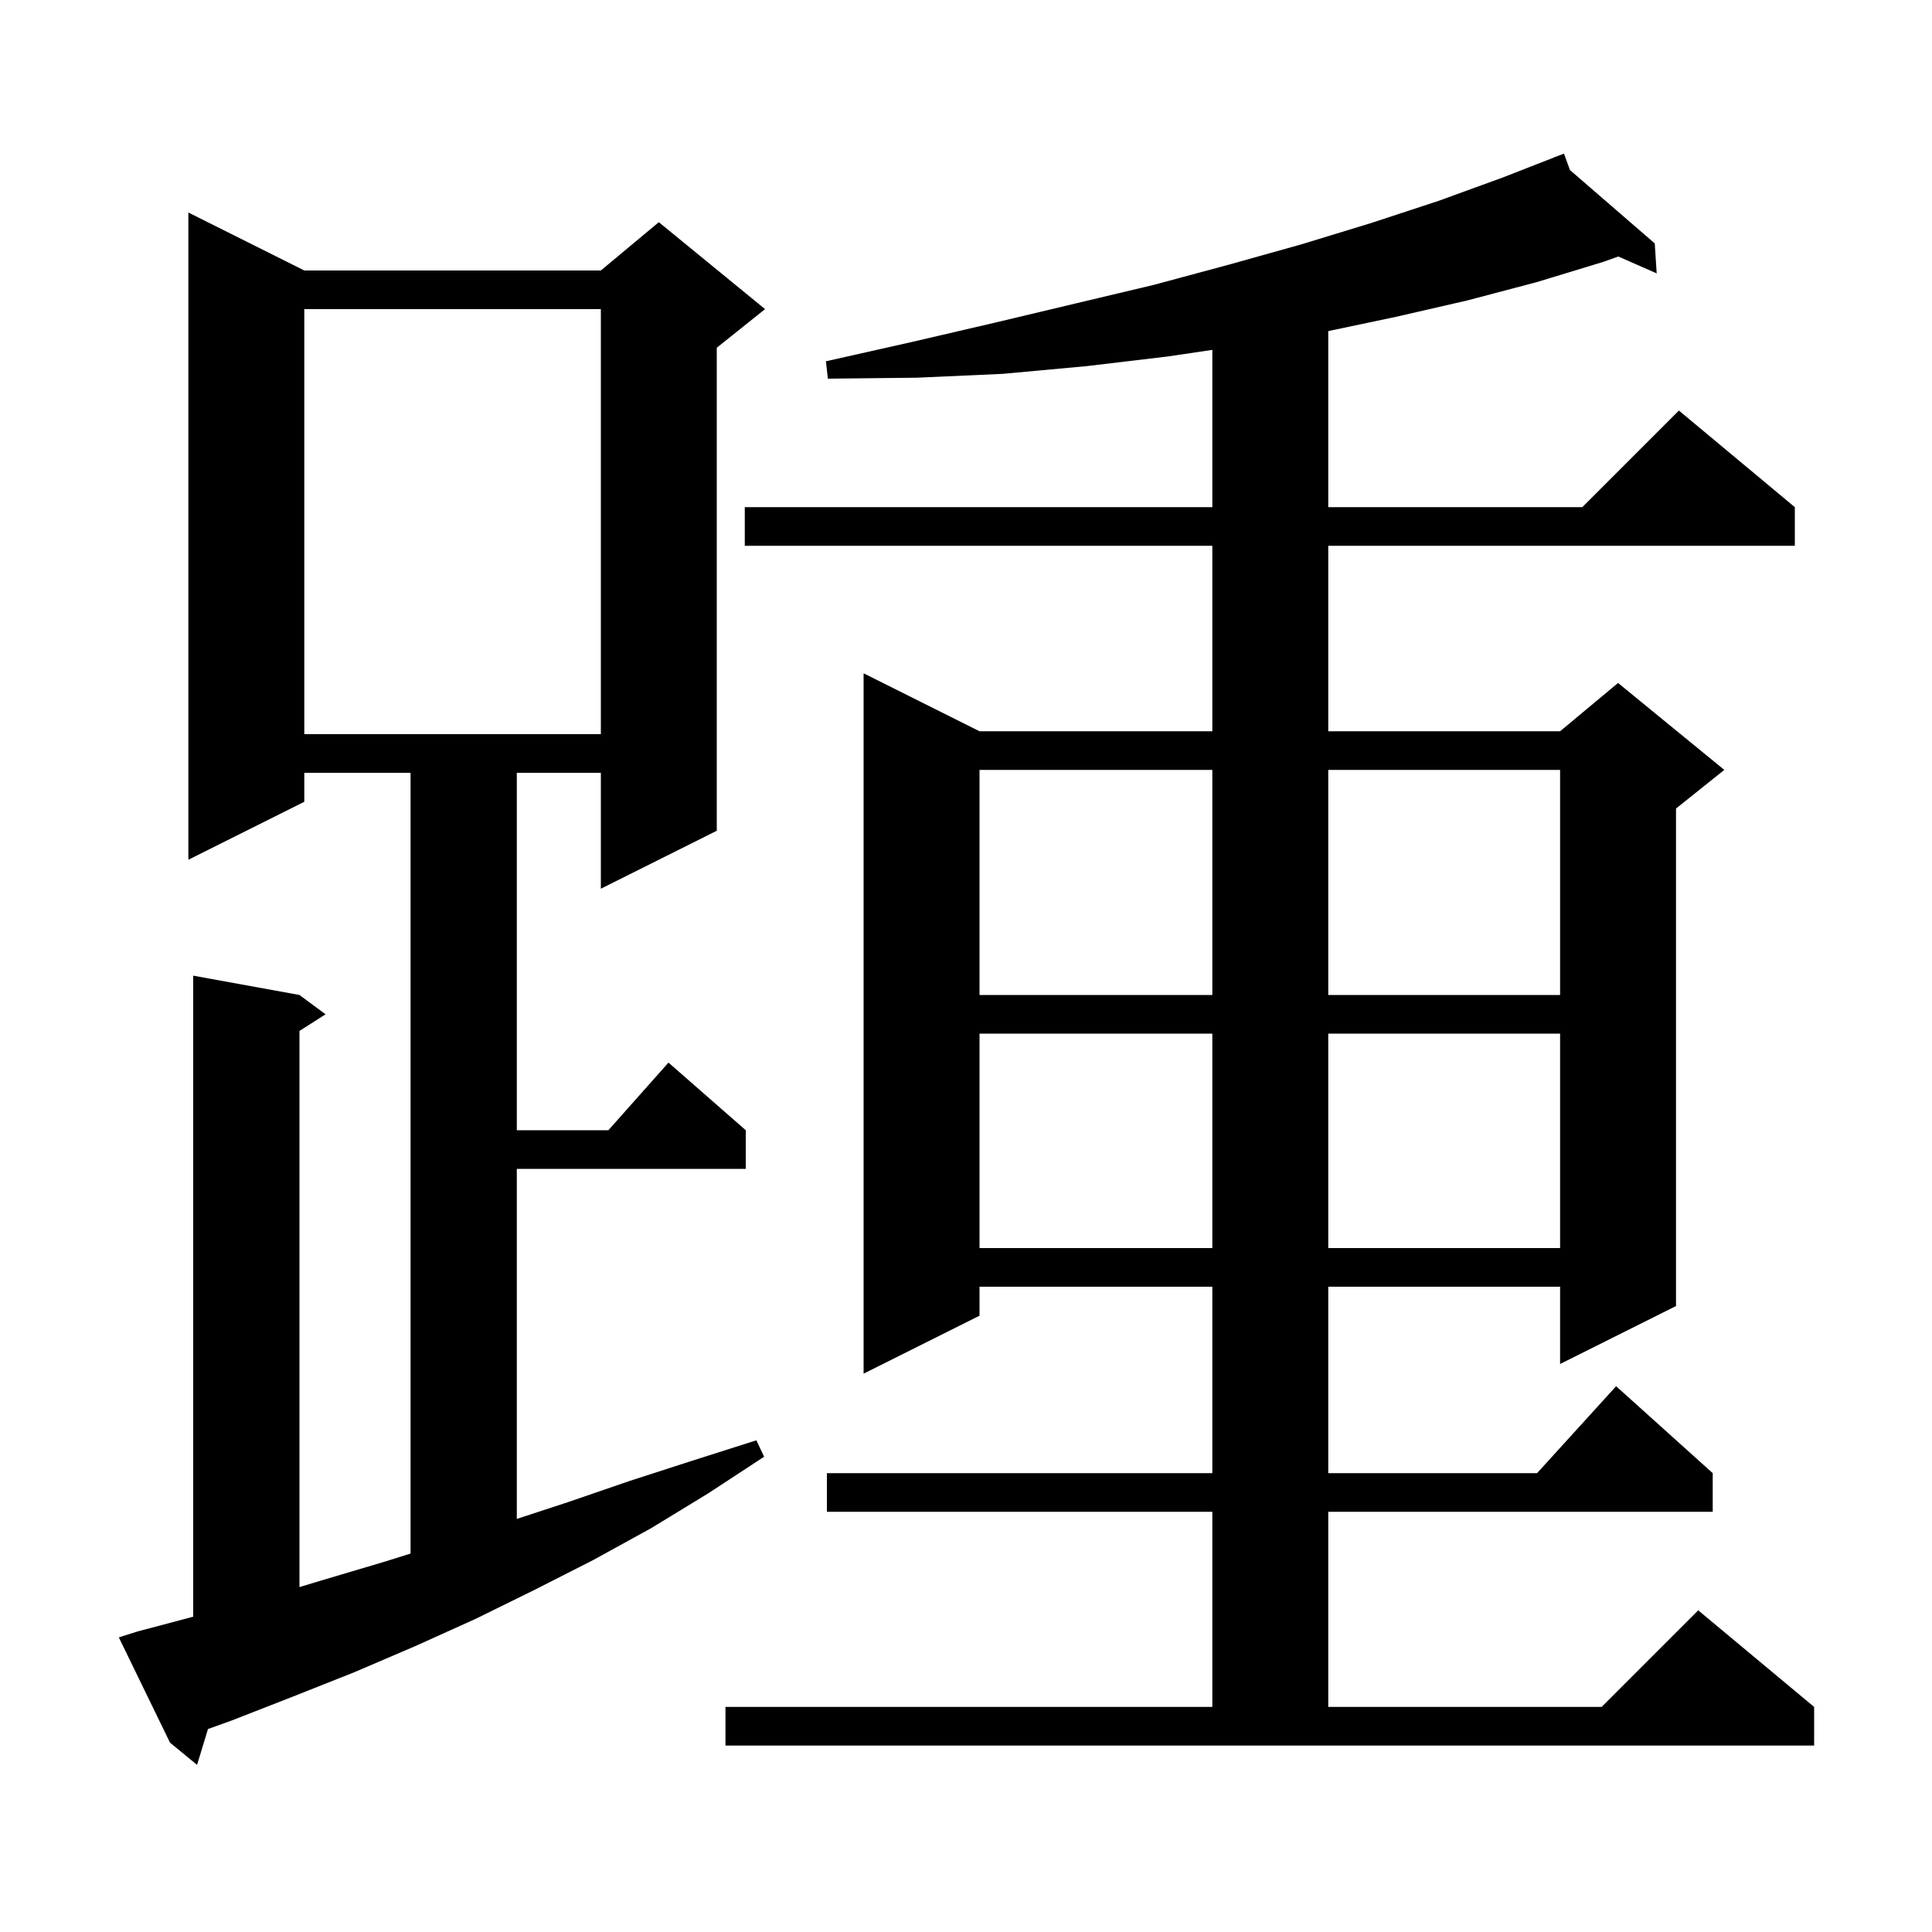 <svg xmlns="http://www.w3.org/2000/svg" xmlns:xlink="http://www.w3.org/1999/xlink" version="1.1" baseProfile="full" viewBox="0 0 200 200" width="200" height="200">
<g fill="black">
<path d="M 14.2 168.9 L 20.0 167.359 L 20.0 101.0 L 31.0 103.0 L 33.7 105.0 L 31.0 106.723 L 31.0 164.294 L 33.3 163.6 L 39.7 161.7 L 42.5 160.825 L 42.5 80.0 L 31.5 80.0 L 31.5 83.0 L 19.5 89.0 L 19.5 22.0 L 31.5 28.0 L 62.2 28.0 L 68.2 23.0 L 79.2 32.0 L 74.2 36.0 L 74.2 86.0 L 62.2 92.0 L 62.2 80.0 L 53.5 80.0 L 53.5 117.0 L 62.978 117.0 L 69.2 110.0 L 77.2 117.0 L 77.2 121.0 L 53.5 121.0 L 53.5 157.239 L 58.8 155.5 L 65.2 153.3 L 71.7 151.2 L 78.3 149.1 L 79.1 150.8 L 73.3 154.6 L 67.4 158.2 L 61.4 161.5 L 55.3 164.6 L 49.2 167.6 L 43.0 170.4 L 36.7 173.1 L 30.4 175.6 L 24.0 178.1 L 21.53 178.988 L 20.4 182.7 L 17.6 180.4 L 12.3 169.5 Z M 75.1 176.7 L 125.5 176.7 L 125.5 156.5 L 85.6 156.5 L 85.6 152.5 L 125.5 152.5 L 125.5 133.2 L 101.4 133.2 L 101.4 136.2 L 89.4 142.2 L 89.4 69.7 L 101.4 75.7 L 125.5 75.7 L 125.5 56.5 L 77.1 56.5 L 77.1 52.5 L 125.5 52.5 L 125.5 36.219 L 120.9 36.9 L 112.5 37.9 L 103.8 38.7 L 94.9 39.1 L 85.7 39.2 L 85.5 37.4 L 94.4 35.4 L 103.0 33.4 L 111.4 31.4 L 119.4 29.5 L 127.2 27.4 L 134.7 25.3 L 141.9 23.1 L 148.9 20.8 L 155.5 18.4 L 160.936 16.277 L 160.9 16.2 L 160.972 16.262 L 161.9 15.9 L 162.524 17.606 L 171.3 25.2 L 171.5 28.3 L 167.525 26.553 L 166.0 27.1 L 159.1 29.2 L 151.9 31.1 L 144.5 32.8 L 137.5 34.274 L 137.5 52.5 L 163.8 52.5 L 173.8 42.5 L 185.8 52.5 L 185.8 56.5 L 137.5 56.5 L 137.5 75.7 L 161.5 75.7 L 167.5 70.7 L 178.5 79.7 L 173.5 83.7 L 173.5 135.2 L 161.5 141.2 L 161.5 133.2 L 137.5 133.2 L 137.5 152.5 L 159.118 152.5 L 167.3 143.5 L 177.3 152.5 L 177.3 156.5 L 137.5 156.5 L 137.5 176.7 L 165.8 176.7 L 175.8 166.7 L 187.8 176.7 L 187.8 180.7 L 75.1 180.7 Z M 101.4 107.0 L 101.4 129.2 L 125.5 129.2 L 125.5 107.0 Z M 137.5 107.0 L 137.5 129.2 L 161.5 129.2 L 161.5 107.0 Z M 101.4 79.7 L 101.4 103.0 L 125.5 103.0 L 125.5 79.7 Z M 137.5 79.7 L 137.5 103.0 L 161.5 103.0 L 161.5 79.7 Z M 31.5 32.0 L 31.5 76.0 L 62.2 76.0 L 62.2 32.0 Z " />
</g>
</svg>
